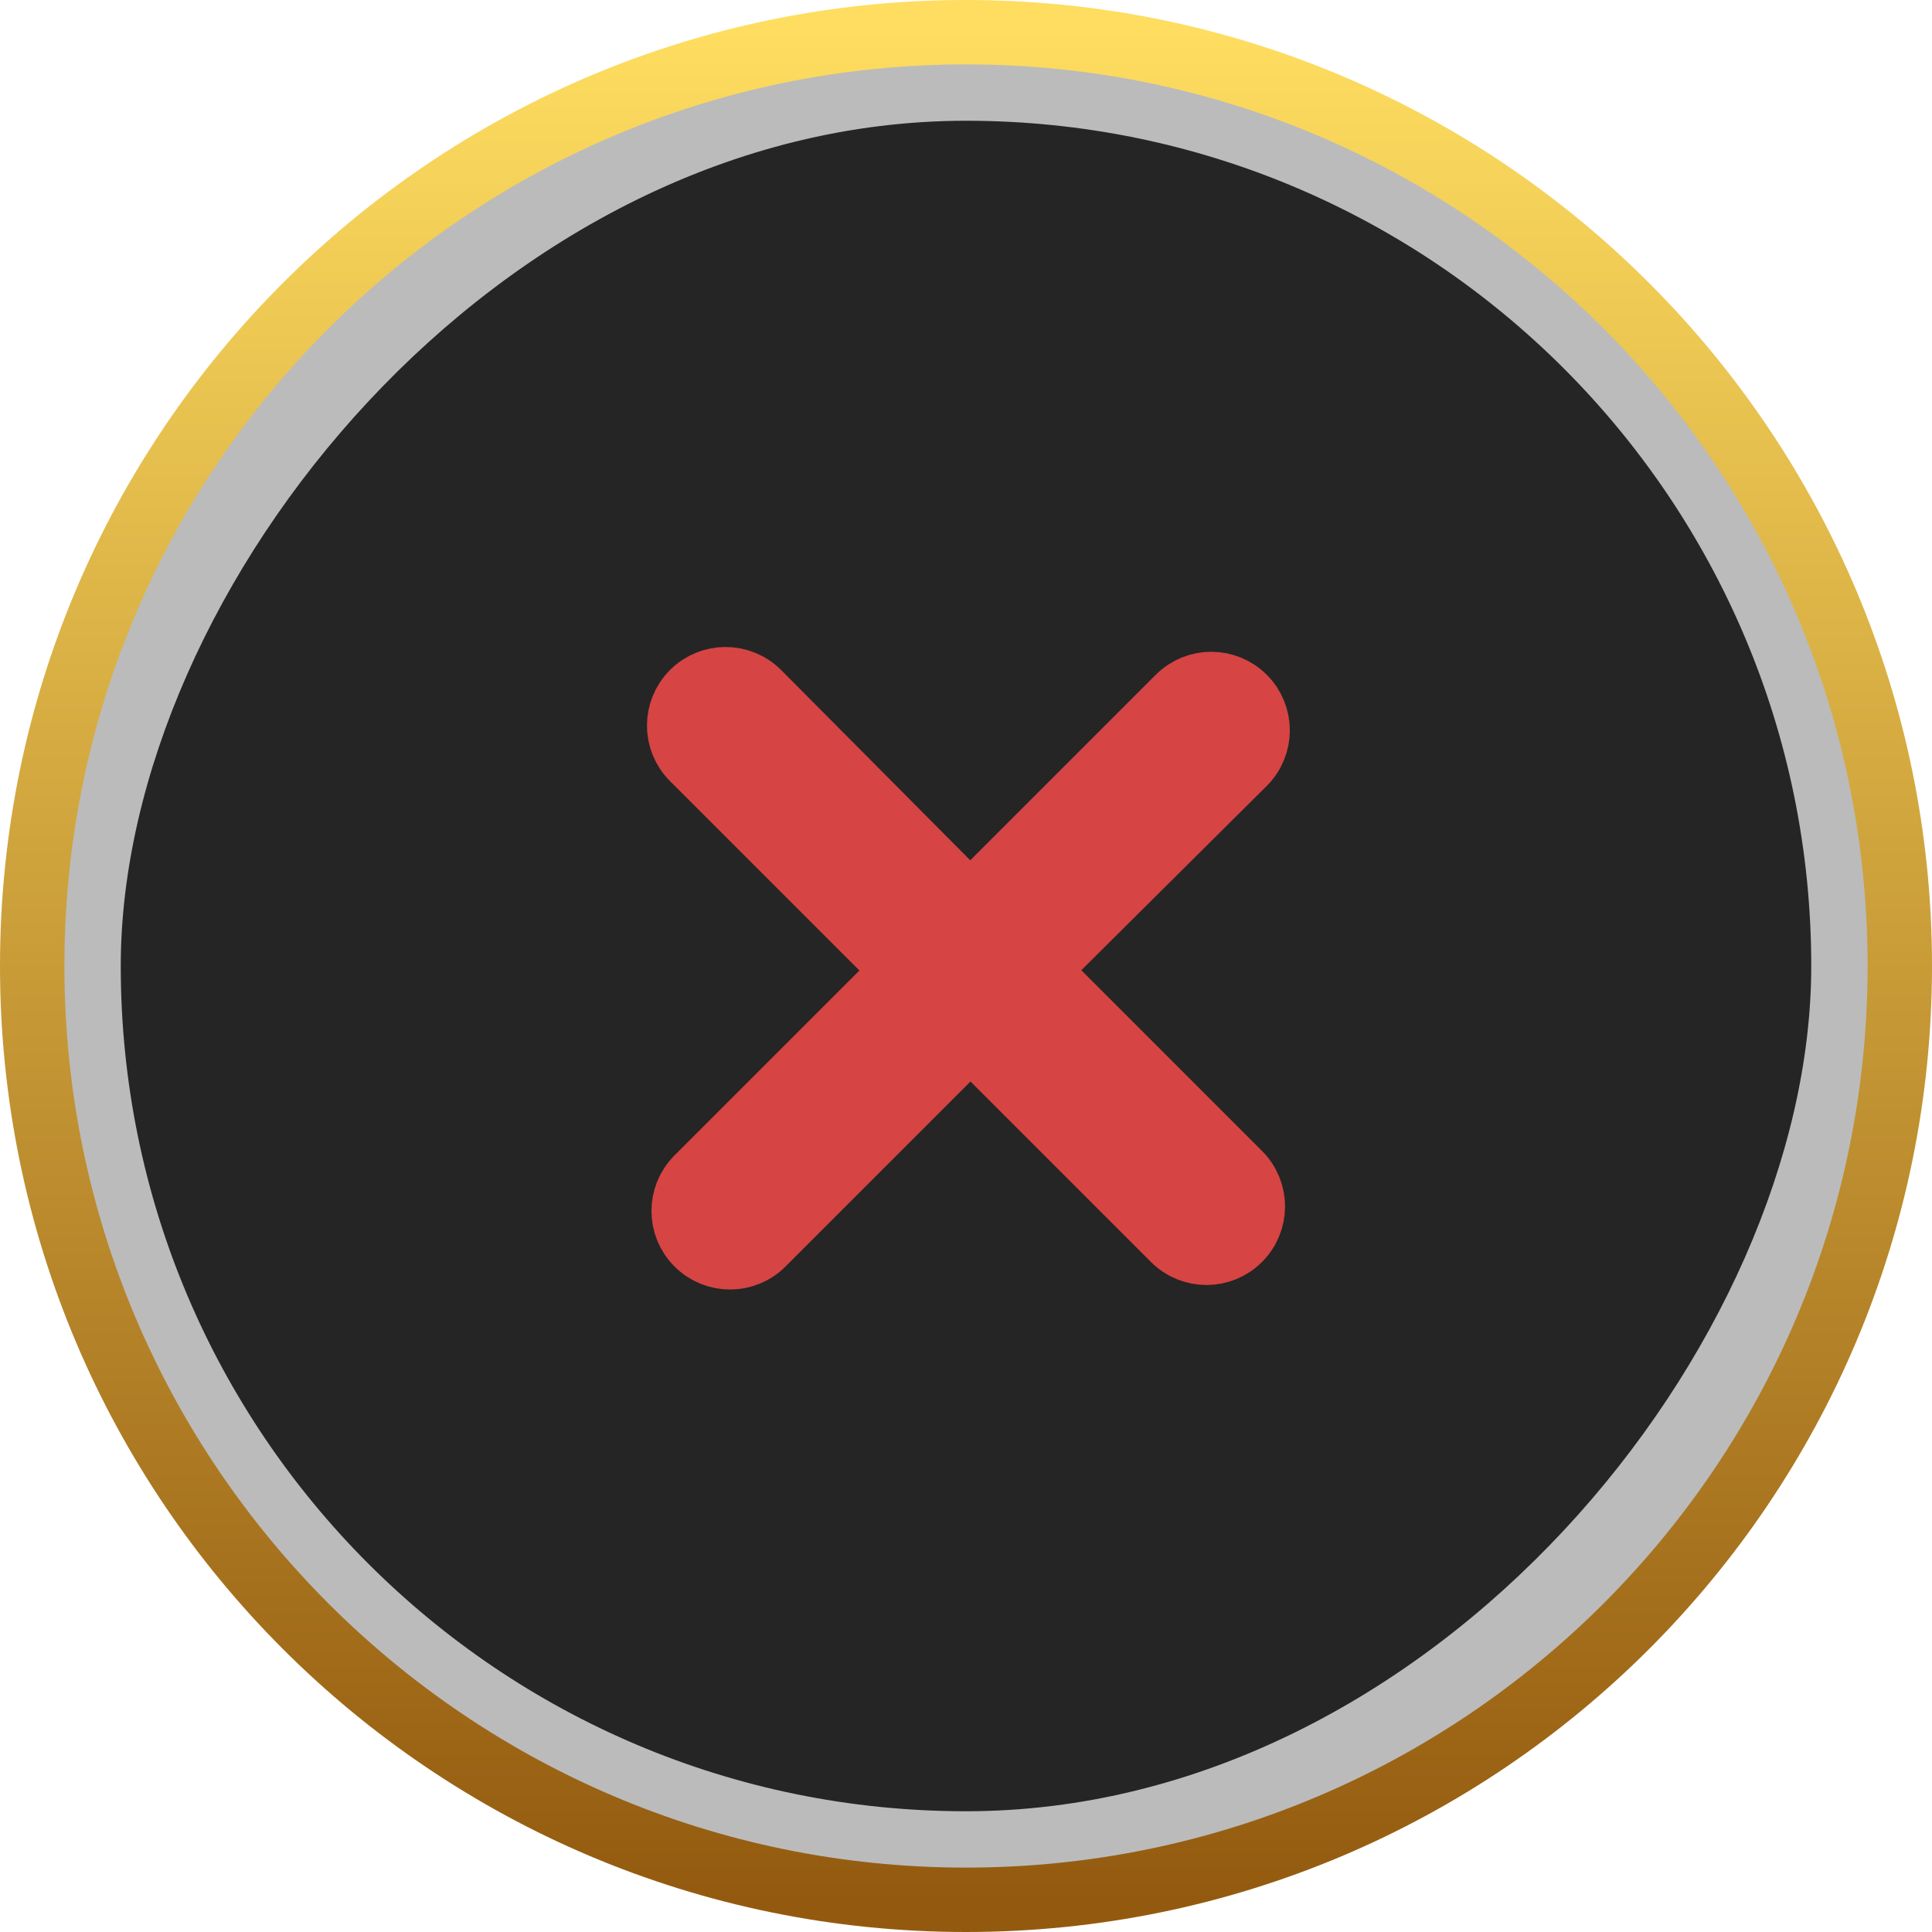 <?xml version="1.0" encoding="UTF-8"?>
<svg width="30px" height="30px" viewBox="0 0 30 30" version="1.1" xmlns="http://www.w3.org/2000/svg" xmlns:xlink="http://www.w3.org/1999/xlink">
    <title>BCCABD5F-FF34-4DDD-80DB-4B09286B54C1</title>
    <defs>
        <linearGradient x1="50%" y1="-7.06032455e-14%" x2="50%" y2="100%" id="linearGradient-1">
            <stop stop-color="#FEDD60" offset="0%"></stop>
            <stop stop-color="#935A0F" offset="100%"></stop>
        </linearGradient>
    </defs>
    <g id="Ready-Flow--(-Janis-)" stroke="none" stroke-width="1" fill="none" fill-rule="evenodd">
        <g id="14" transform="translate(-1485, -151)">
            <g id="Group-21" transform="translate(1500, 166) scale(-1, 1) translate(-1500, -166) translate(1485, 151)">
                <g id="Group-48">
                    <path d="M15,0.5 C19.004,0.5 22.629,2.123 25.253,4.747 C27.877,7.371 29.5,10.996 29.5,15 C29.5,19.004 27.877,22.629 25.253,25.253 C22.629,27.877 19.004,29.5 15,29.5 C10.996,29.5 7.371,27.877 4.747,25.253 C2.123,22.629 0.5,19.004 0.5,15 C0.5,10.996 2.123,7.371 4.747,4.747 C7.371,2.123 10.996,0.5 15,0.5 Z" id="Rectangle" stroke="url(#linearGradient-1)" fill-opacity="0.3" fill="#1B1B1B"></path>
                    <rect id="Rectangle-Copy" fill-opacity="0.8" fill="#000000" x="1.875" y="1.875" width="26.25" height="26.25" rx="13.125"></rect>
                </g>
                <path d="M20.28,14.28 L15.614,14.294 L15.614,9.72 C15.614,9.321 15.293,9 14.894,9 C14.496,9 14.175,9.321 14.175,9.72 L14.189,14.28 L9.72,14.28 C9.321,14.28 9,14.601 9,15 C9,15.398 9.321,15.719 9.72,15.719 L14.182,15.719 L14.182,20.28 C14.182,20.679 14.503,21 14.901,21 C15.3,21 15.621,20.679 15.621,20.28 L15.621,15.72 L20.28,15.72 C20.679,15.72 21,15.398 21,15 C21,14.601 20.676,14.28 20.28,14.28 Z" id="Path" stroke="#D64444" fill="#D64444" fill-rule="nonzero" transform="translate(15, 15) rotate(-45) translate(-15, -15) "></path>
            </g>
        </g>
    </g>
</svg>